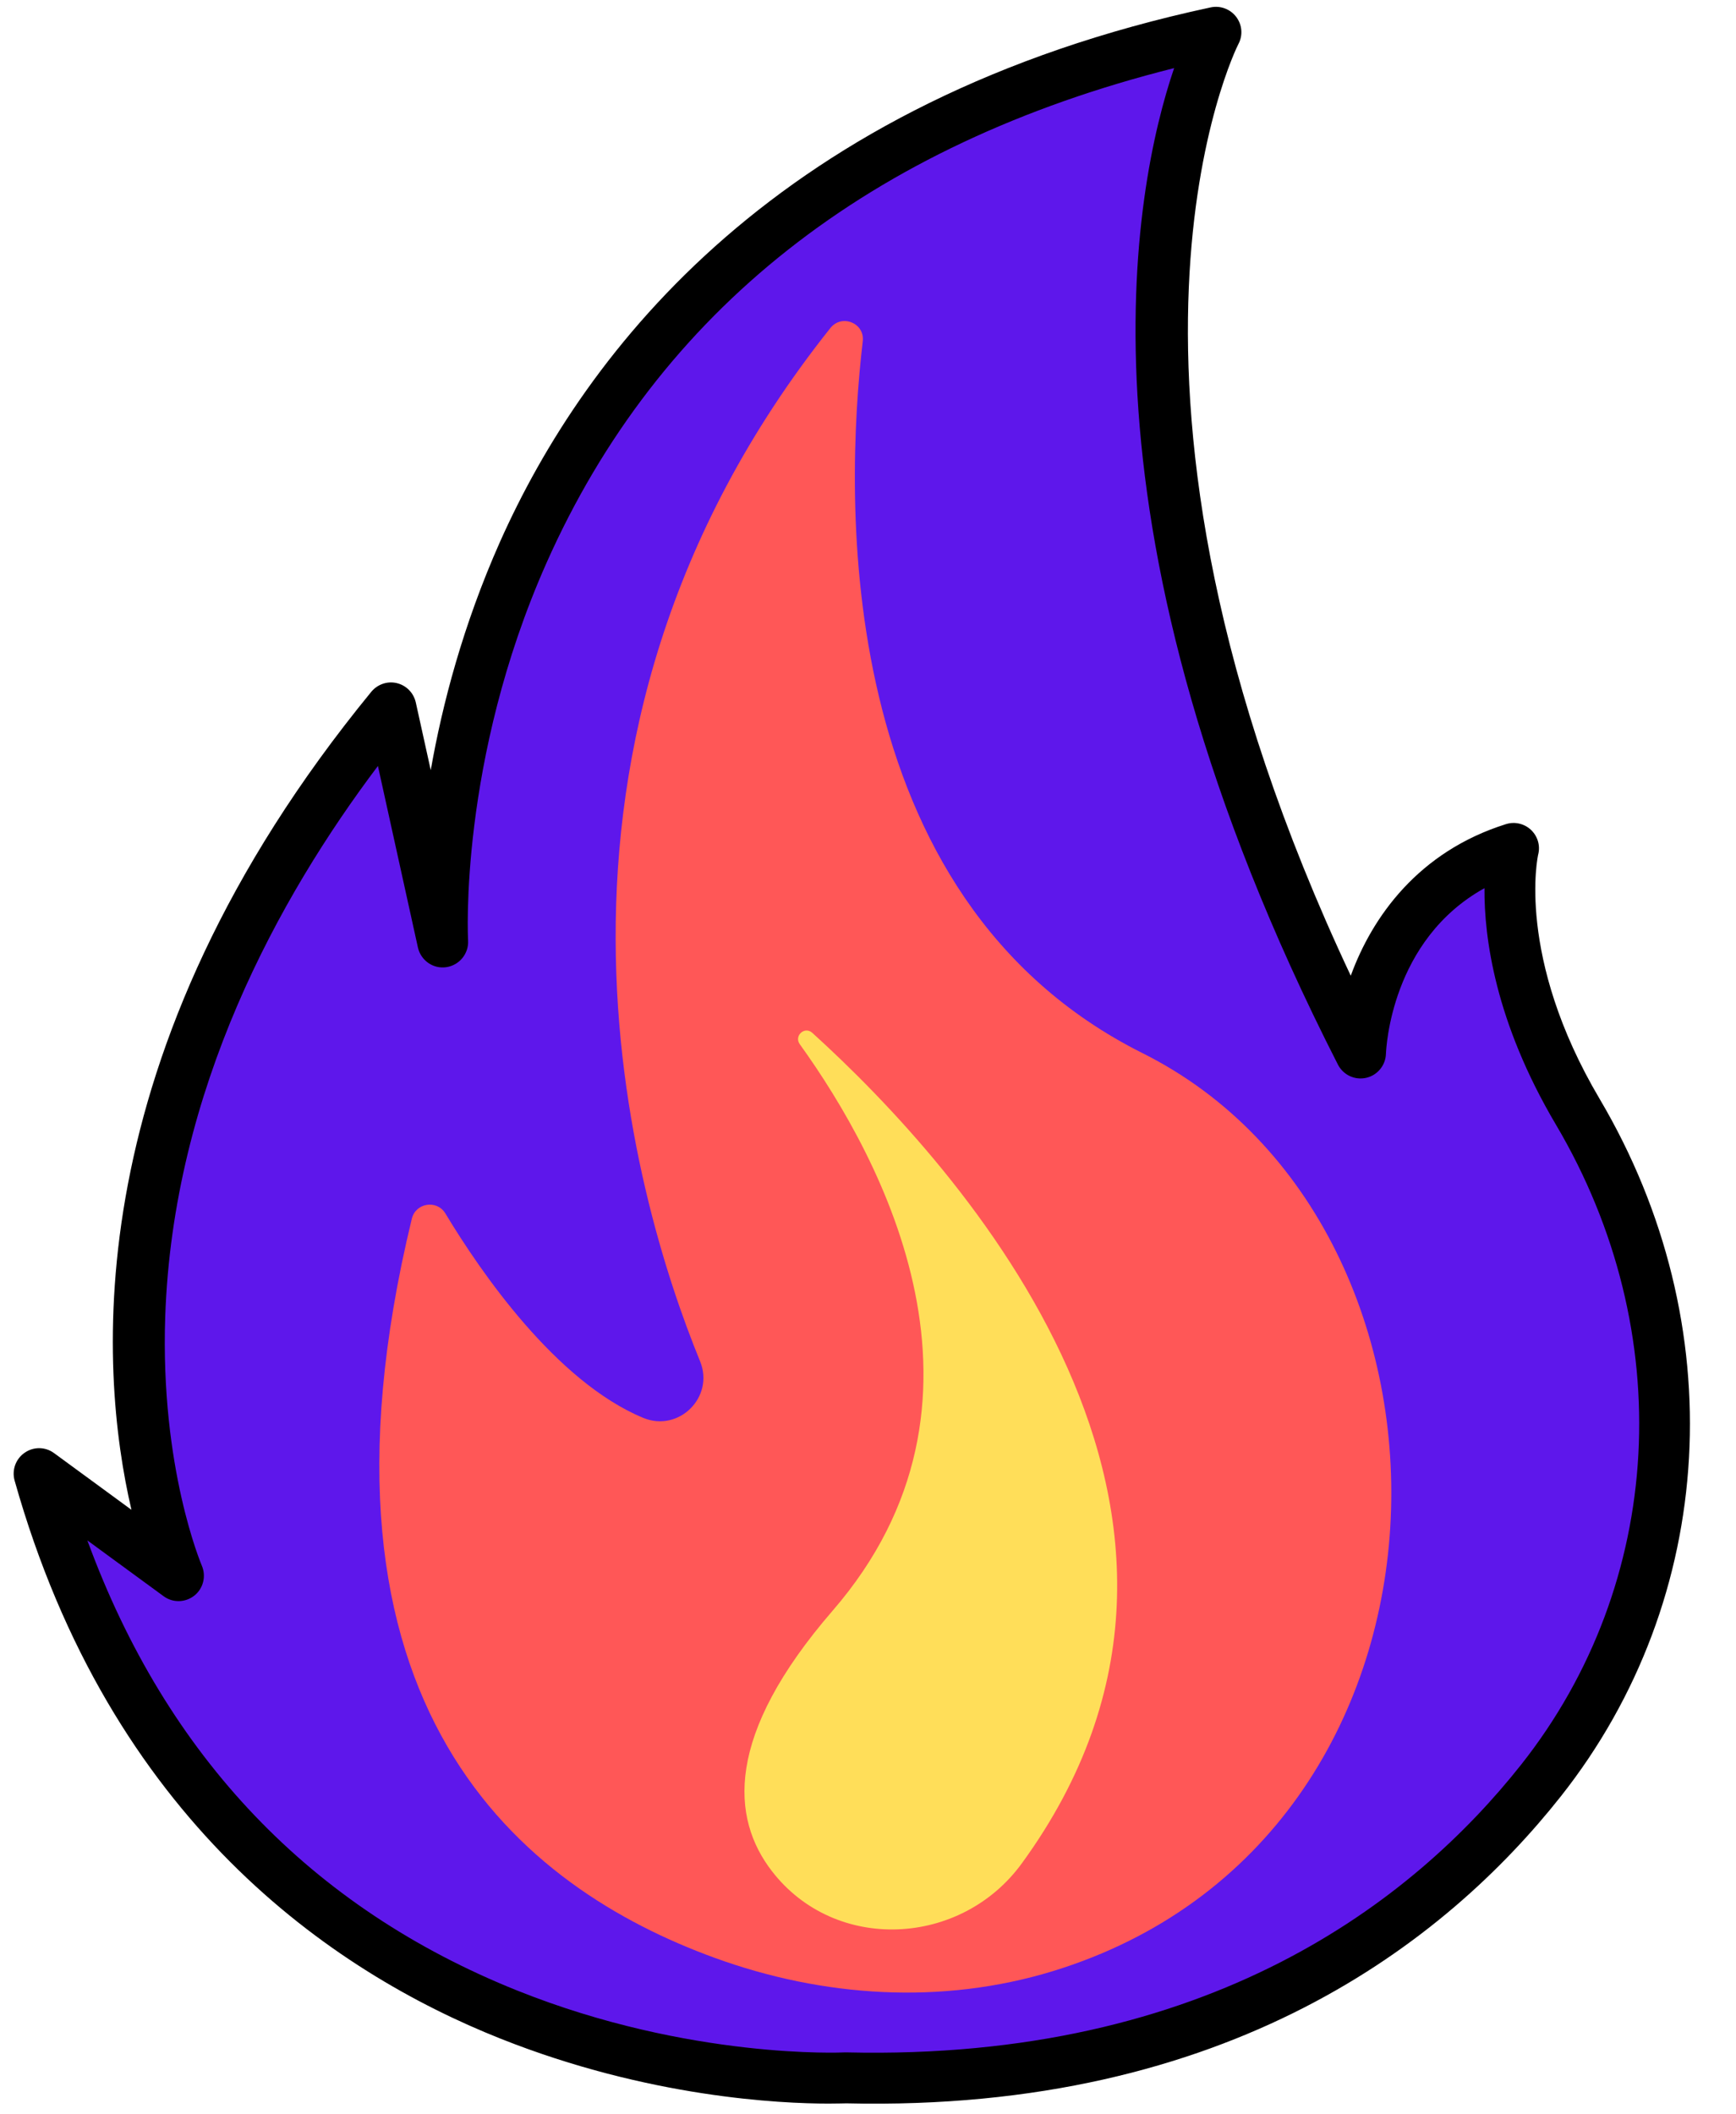 <svg width="488" height="594" xmlns="http://www.w3.org/2000/svg" xmlns:xlink="http://www.w3.org/1999/xlink" overflow="hidden"><defs><clipPath id="clip0"><rect x="676" y="161" width="488" height="594"/></clipPath><clipPath id="clip1"><rect x="677" y="162" width="486" height="593"/></clipPath><clipPath id="clip2"><rect x="677" y="162" width="486" height="594"/></clipPath><clipPath id="clip3"><rect x="677" y="162" width="486" height="594"/></clipPath></defs><g clip-path="url(#clip0)" transform="translate(-676 -161)"><g clip-path="url(#clip1)"><g clip-path="url(#clip2)"><g clip-path="url(#clip3)"><path d="M233.956 581.891C233.956 581.891 57.579 591.422 7.139 412.118L46.334 440.818C46.334 440.818-2.677 329.659 106.09 196.974L120.583 262.727C120.583 262.727 108.482 56.294 337.976 7.139 337.976 7.139 284.181 108.875 378.599 293.998 378.599 293.998 379.777 249.627 421.613 236.455 421.613 236.455 413.974 267.047 439.676 310.489 474.694 369.71 471.981 444.423 429.288 498.397 391.664 545.945 328.338 584.14 233.956 581.891Z" fill="#5E17EB" transform="matrix(1 0 0 1 679.857 162.932)"/><path d="M229.065 589.137C215.608 589.137 178.519 587.46 136.861 570.896 89.349 552.013 27.129 509.498 0.25 414.081-0.571 411.154 0.535 408.013 3.07 406.264 5.569 404.514 8.888 404.55 11.351 406.371L33.091 422.291C23.917 382.954 17.17 294.14 100.522 192.441 102.271 190.335 105.055 189.371 107.697 190.013 110.374 190.656 112.409 192.762 113.016 195.403L117.228 214.465C120.476 195.975 126.295 173.736 136.647 150.426 160.778 96.274 214.965 26.201 336.477 0.143 339.19-0.428 341.974 0.607 343.652 2.82 345.329 5.033 345.579 7.996 344.258 10.459 343.759 11.387 297.067 104.805 375.85 272.223 381.847 255.766 394.805 237.383 419.471 229.637 421.934 228.851 424.647 229.494 426.504 231.243 428.395 233.028 429.181 235.669 428.538 238.168 428.467 238.418 422.149 266.832 445.815 306.848 483.261 370.174 478.978 447.1 434.892 502.823 402.658 543.553 341.653 591.565 234.063 589.066 233.349 589.066 231.636 589.137 229.065 589.137ZM233.992 574.752C234.063 574.752 234.099 574.752 234.17 574.752 336.048 577.143 393.484 532.13 423.719 493.934 464.128 442.888 467.983 372.316 433.536 314.095 416.401 285.145 413.331 261.407 413.439 247.628 387.13 262.192 385.809 292.712 385.738 294.176 385.631 297.424 383.346 300.209 380.169 300.923 376.957 301.637 373.744 300.102 372.245 297.21 295.568 146.927 314.737 50.903 326.196 17.206 240.56 38.695 181.232 85.458 149.747 156.28 125.081 211.824 127.687 261.835 127.723 262.335 127.937 266.047 125.26 269.296 121.583 269.831 117.906 270.366 114.443 267.939 113.622 264.298L102.378 213.287C74.499 250.269 44.764 304.207 42.586 368.068 41.158 410.547 52.76 437.677 52.867 437.962 54.152 440.925 53.295 444.388 50.796 446.387 48.262 448.386 44.728 448.493 42.122 446.565L20.704 430.894C42.979 491.65 83.566 534.165 141.609 557.403 190.049 576.786 233.17 574.787 233.599 574.752 233.706 574.752 233.849 574.752 233.992 574.752Z" transform="matrix(1 0 0 1 679.857 162.932)"/><path d="M196.974 548.158C143.572 528.703 78.497 478.442 111.909 340.51 112.98 336.048 118.941 335.084 121.333 339.011 131.328 355.61 152.46 386.273 176.913 396.447 186.943 400.623 197.045 390.628 192.94 380.562 174.021 334.299 136.361 207.29 229.565 90.241 232.778 86.207 239.275 88.849 238.668 93.954 233.563 137.575 229.779 250.233 317.343 293.998 414.938 342.795 413.796 514.71 292.034 551.942 260.907 561.437 227.53 559.295 196.974 548.158Z" fill="#FF5757" transform="matrix(1 0 0 1 679.857 162.932)"/><path d="M283.36 521.671C266.261 545.123 230.957 546.837 213.18 523.884 201.579 508.927 199.83 485.724 230.208 450.634 280.897 392.092 244.379 323.983 220.962 291.463 219.284 289.107 222.354 286.323 224.496 288.286 265.904 325.839 354.646 423.826 283.36 521.671Z" fill="#FFDE59" transform="matrix(1 0 0 1 679.857 162.932)"/></g></g></g></g></svg>